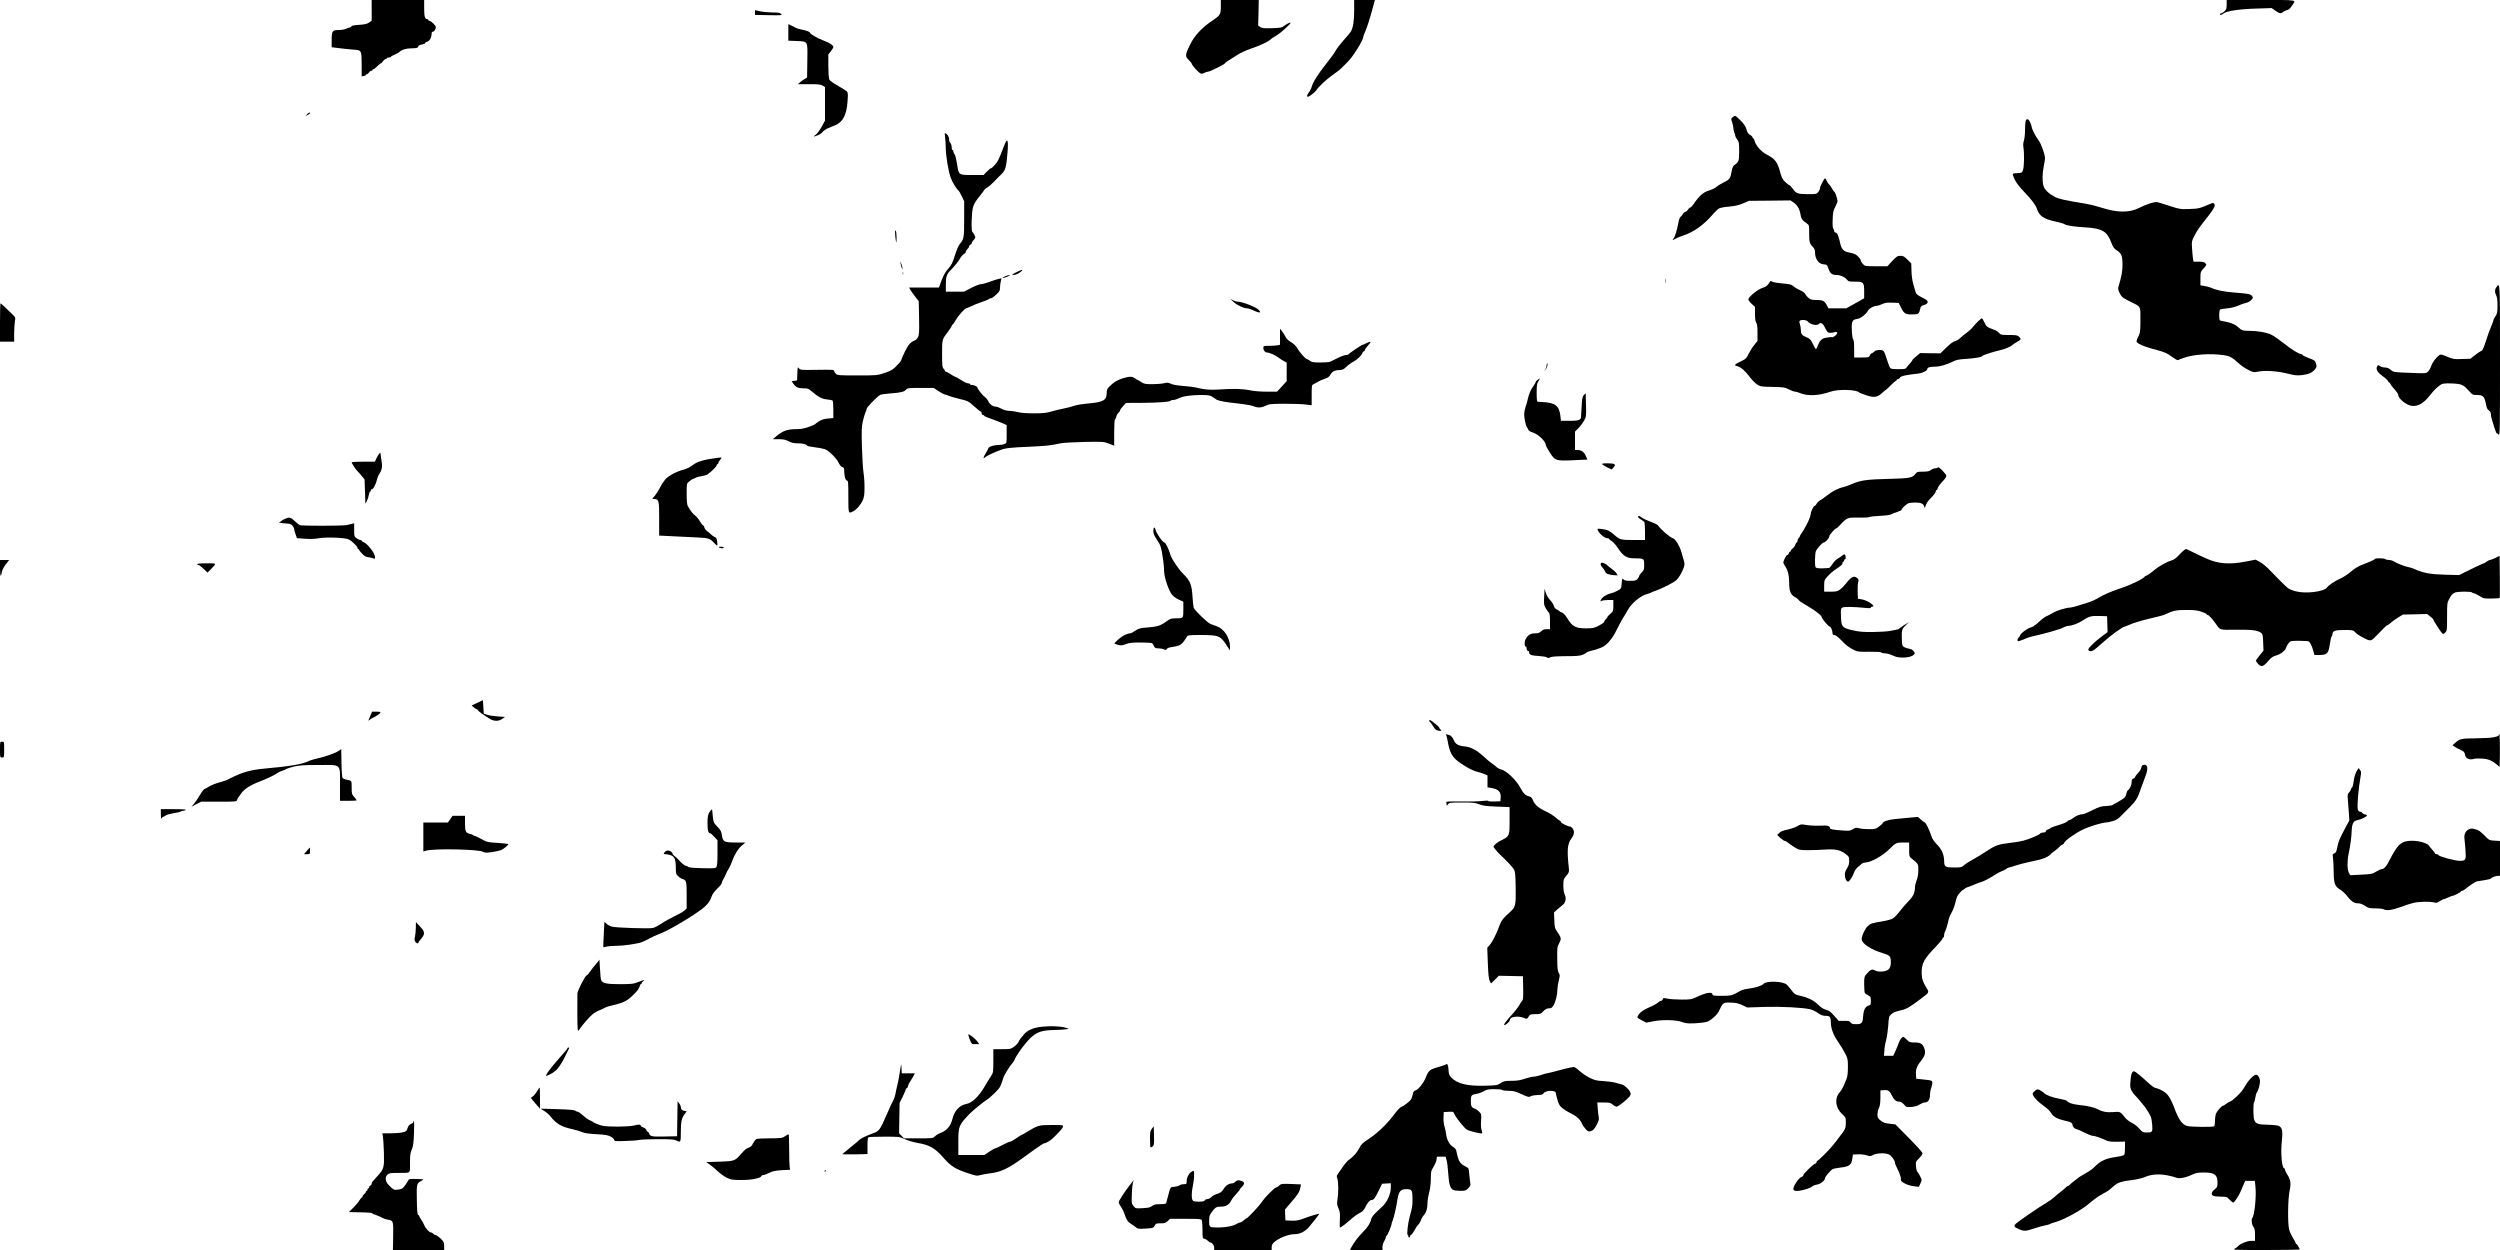 <?xml version="1.0" standalone="no"?>
<!DOCTYPE svg PUBLIC "-//W3C//DTD SVG 20010904//EN"
 "http://www.w3.org/TR/2001/REC-SVG-20010904/DTD/svg10.dtd">
<svg version="1.0" xmlns="http://www.w3.org/2000/svg"
 width="3000pt" height="1500pt" viewBox="0 0 3000 1500"
 preserveAspectRatio="xMidYMid meet">

<g transform="translate(0,1500) scale(0.1,-0.1)"
fill="#000000" stroke="none">
<path d="M4460 14876 l0 -125 -31 -21 c-23 -17 -50 -23 -117 -28 -58 -3 -90
-9 -95 -18 -4 -8 -14 -14 -21 -14 -8 0 -27 -7 -42 -15 -16 -8 -55 -15 -86 -15
-80 0 -88 -11 -88 -119 l0 -88 98 -12 c53 -7 130 -14 170 -17 91 -7 92 -8 92
-188 l0 -133 25 5 c14 2 25 8 25 13 0 5 6 9 13 9 7 0 18 9 25 20 7 11 19 20
27 20 8 0 15 5 15 10 0 6 5 10 11 10 7 0 27 16 46 35 19 19 38 35 43 35 5 0
17 11 26 25 9 14 23 25 30 25 8 0 14 5 14 10 0 6 11 10 25 10 14 0 25 4 25 8
0 4 20 16 45 26 24 10 52 26 62 36 27 25 80 40 139 40 61 0 84 7 84 25 0 8 17
16 40 20 22 4 40 11 40 16 0 6 13 15 30 20 29 11 50 53 50 102 0 9 7 17 15 17
16 0 35 30 35 55 0 19 -58 75 -77 75 -7 0 -13 5 -13 10 0 6 -5 10 -11 10 -30
0 -39 30 -39 129 l0 101 -315 0 -315 0 0 -124z"/>
<path d="M14650 14922 c0 -95 -7 -106 -108 -174 -121 -81 -209 -177 -260 -282
-61 -123 -62 -142 -18 -185 20 -19 36 -39 36 -44 0 -14 68 -94 96 -111 22 -15
27 -15 54 -1 16 8 37 15 47 15 22 0 203 90 203 101 0 4 17 18 38 30 20 12 67
42 104 66 38 26 109 59 168 79 107 36 208 83 233 108 8 9 41 31 74 50 53 31
178 144 169 153 -6 6 -50 -16 -79 -39 -25 -20 -42 -23 -143 -26 -94 -3 -119
-1 -140 13 l-26 17 4 154 3 154 -227 0 -228 0 0 -78z"/>
<path d="M16250 14873 c0 -124 -12 -201 -39 -251 -7 -13 -45 -59 -86 -103 -40
-45 -83 -100 -95 -124 -12 -23 -63 -95 -114 -158 -102 -129 -161 -223 -177
-282 -6 -22 -22 -52 -35 -67 -13 -16 -21 -35 -18 -43 5 -12 15 -8 50 17 24 17
51 41 59 54 29 44 121 131 190 179 69 48 105 77 128 103 7 7 31 32 55 55 66
63 192 265 192 307 0 6 9 31 20 55 23 50 57 157 94 293 l25 92 -125 0 -124 0
0 -127z"/>
<path d="M26720 14945 c0 -48 -4 -60 -26 -80 -15 -14 -33 -25 -40 -25 -8 0
-14 -4 -14 -10 0 -15 15 -12 41 8 38 30 196 54 397 59 l183 6 44 -32 c48 -34
69 -38 91 -16 9 8 27 18 42 22 29 7 36 13 68 58 48 70 79 65 -376 65 l-410 0
0 -55z"/>
<path d="M9060 14849 l0 -28 164 -3 c156 -3 164 -2 149 15 -13 14 -33 17 -102
17 -47 1 -114 7 -148 14 l-63 14 0 -29z"/>
<path d="M9460 14611 l0 -99 93 -4 c147 -7 138 8 135 -234 l-3 -205 -30 -17
c-16 -9 -41 -27 -54 -39 l-26 -23 134 0 c108 0 138 -3 162 -17 l29 -17 0 -201
0 -202 -40 -74 c-23 -41 -55 -85 -73 -97 -29 -21 -29 -23 -7 -17 49 15 65 24
91 52 15 16 45 37 68 46 23 9 60 25 83 34 92 38 137 124 148 282 7 88 6 109
-7 123 -8 9 -57 40 -108 69 -56 32 -98 62 -104 76 -6 14 -11 85 -11 162 l0
138 30 38 c17 21 30 43 30 50 0 22 -45 52 -118 79 -71 25 -162 79 -162 94 0
10 -53 29 -105 38 -22 3 -51 13 -65 20 -14 7 -40 20 -57 29 l-33 16 0 -100z"/>
<path d="M3685 13629 l-20 -21 28 13 c15 7 27 16 27 21 0 13 -14 8 -35 -13z"/>
<path d="M20791 13593 c-20 -17 -20 -20 -6 -58 8 -22 14 -52 15 -67 0 -15 4
-37 9 -50 5 -13 12 -35 15 -49 3 -14 15 -36 26 -49 17 -20 20 -37 20 -135 0
-118 -4 -128 -60 -168 -14 -9 -23 -33 -30 -73 -15 -85 -26 -100 -94 -132 -34
-16 -74 -41 -91 -56 -16 -14 -55 -33 -87 -42 -68 -19 -120 -66 -188 -167 -14
-20 -30 -37 -36 -37 -7 0 -19 -11 -28 -25 -9 -14 -21 -25 -27 -25 -12 0 -39
-25 -39 -35 0 -4 -9 -14 -20 -23 -13 -11 -24 -39 -30 -77 -15 -84 -40 -167
-58 -187 -18 -22 -9 -23 21 -4 12 8 63 29 113 46 110 38 230 124 324 232 34
40 74 79 89 87 14 8 69 18 122 22 71 7 114 16 167 39 l70 30 249 2 249 3 37
-25 c45 -31 73 -80 83 -144 7 -50 22 -71 78 -109 25 -17 26 -21 26 -118 0
-105 5 -123 45 -163 17 -17 25 -36 25 -59 0 -85 41 -144 103 -149 39 -3 42 -5
58 -51 22 -61 42 -76 99 -77 47 0 104 -28 128 -61 11 -16 26 -19 91 -19 103 0
111 -8 111 -118 l0 -81 -107 -61 -108 -60 -107 0 -107 0 -16 31 c-31 59 -49
69 -124 69 -59 0 -74 4 -98 24 -16 13 -35 36 -42 50 -9 15 -32 32 -60 43 -25
10 -59 30 -77 45 -28 25 -43 29 -138 37 -59 5 -114 15 -122 22 -8 6 -16 10
-17 8 -2 -2 -13 -19 -26 -36 -14 -22 -36 -37 -64 -45 -60 -17 -177 -111 -177
-142 0 -8 18 -32 40 -52 l40 -37 0 -86 c1 -60 5 -92 15 -105 11 -14 15 -47 15
-119 l0 -99 -37 -45 c-21 -25 -51 -73 -68 -107 -24 -49 -38 -65 -70 -80 -104
-50 -113 -59 -69 -70 45 -12 96 -55 148 -126 27 -37 69 -79 92 -94 40 -25 50
-27 186 -29 133 -3 147 -5 195 -30 29 -15 62 -27 73 -27 11 0 37 -7 58 -16 95
-40 226 -34 373 17 90 31 314 24 339 -11 3 -4 41 -19 85 -33 95 -32 133 -26
191 28 20 19 40 35 43 35 3 0 30 25 59 55 30 30 58 55 63 55 5 0 9 5 9 10 0 6
7 10 15 10 8 0 19 8 24 18 10 19 71 33 205 47 71 8 126 36 126 63 0 13 36 22
91 22 56 0 136 23 209 59 46 23 73 29 163 34 108 7 197 23 197 36 0 8 138 53
220 71 57 13 118 40 141 62 8 7 32 23 54 35 49 27 52 36 24 62 -20 18 -35 21
-121 21 -91 0 -100 2 -119 24 -12 14 -35 30 -53 36 -93 35 -101 41 -123 91
-12 27 -25 49 -30 49 -11 0 -72 -58 -108 -104 -16 -21 -50 -51 -74 -68 -24
-17 -58 -45 -77 -63 -18 -18 -47 -35 -64 -39 -20 -4 -57 -31 -103 -76 l-72
-70 -122 1 -121 2 -46 -38 c-25 -20 -46 -41 -46 -45 0 -4 -12 -21 -27 -38 -16
-16 -35 -39 -43 -51 -13 -19 -24 -21 -101 -21 -57 0 -90 4 -97 13 -5 6 -20 44
-32 82 -42 133 -44 135 -95 135 -32 0 -51 -6 -65 -20 -11 -11 -25 -20 -30 -20
-6 0 -16 -11 -22 -25 -11 -24 -15 -25 -100 -25 l-88 0 0 103 c0 67 -4 107 -12
115 -7 7 -14 52 -16 107 -5 111 4 129 69 139 41 7 104 57 127 102 13 24 69 54
101 54 12 0 41 9 65 20 34 17 59 20 122 18 l78 -3 26 -51 c42 -85 55 -91 168
-86 45 2 53 11 66 74 5 21 15 30 46 39 27 8 40 18 42 33 2 17 -10 28 -67 56
-52 26 -72 42 -76 60 -4 14 -16 57 -28 95 -13 43 -22 105 -23 162 l-3 92 -45
45 c-38 39 -51 46 -85 46 -36 0 -45 -6 -98 -62 l-58 -63 -135 0 c-133 0 -134
0 -159 27 -14 15 -25 33 -25 40 0 17 -39 62 -67 77 -12 6 -46 16 -74 21 -68
13 -92 40 -109 121 -16 77 -35 119 -55 119 -8 0 -15 8 -15 18 0 10 -5 23 -11
29 -7 7 -10 47 -7 109 2 85 7 107 31 151 15 29 27 61 27 71 0 26 -30 112 -39
112 -4 0 -16 17 -27 38 -10 20 -26 42 -35 49 -9 7 -22 26 -29 43 -7 16 -15 30
-19 30 -11 0 -61 -97 -61 -118 0 -10 -9 -31 -21 -46 -20 -25 -24 -26 -127 -26
-122 1 -137 7 -181 68 -17 23 -36 42 -41 42 -6 0 -28 17 -49 38 -32 31 -42 52
-62 127 -28 106 -62 151 -149 195 -68 34 -134 104 -151 159 -7 23 -16 41 -21
41 -4 0 -8 6 -8 13 0 6 -14 20 -30 29 -22 13 -33 29 -42 65 -10 35 -28 62 -69
105 -32 32 -61 58 -67 58 -5 0 -19 -8 -31 -17z m900 -2449 c33 -40 115 -58
139 -29 17 20 46 4 65 -38 30 -63 39 -72 70 -71 17 0 40 4 52 8 35 11 40 -14
8 -41 -15 -13 -33 -22 -39 -20 -6 3 -35 1 -64 -4 -60 -9 -82 -29 -108 -96 -9
-24 -20 -43 -23 -43 -3 0 -16 21 -29 48 -31 66 -42 78 -90 98 -49 19 -62 38
-62 88 0 19 -5 47 -10 62 -6 15 -9 33 -6 41 8 19 80 17 97 -3z"/>
<path d="M24306 13539 c-3 -17 -6 -66 -6 -109 0 -43 -6 -95 -13 -116 -8 -25
-11 -55 -6 -84 12 -71 9 -232 -5 -270 -12 -34 -15 -35 -70 -38 -54 -3 -57 -4
-50 -25 18 -62 57 -120 139 -205 88 -92 135 -155 149 -200 27 -84 80 -120 228
-152 51 -12 98 -25 104 -31 19 -15 107 -29 254 -38 195 -12 254 -47 304 -178
23 -61 34 -77 71 -100 53 -35 65 -66 65 -174 0 -76 -13 -142 -49 -261 -6 -19
-3 -37 10 -65 27 -57 37 -65 129 -111 135 -66 125 -49 125 -220 0 -119 -3
-154 -17 -183 -38 -78 -38 -82 -5 -102 38 -24 108 -48 233 -81 82 -23 112 -36
165 -76 35 -26 68 -45 74 -42 5 4 39 17 75 29 113 40 312 54 466 32 82 -11
106 -24 194 -104 25 -23 74 -56 108 -73 62 -32 65 -32 124 -21 82 16 231 6
352 -25 84 -21 109 -24 172 -17 79 9 125 31 157 73 18 24 19 32 9 65 -11 36
-16 40 -87 66 -41 16 -75 32 -75 38 0 5 -6 9 -12 9 -28 -1 -125 59 -216 133
-54 42 -119 88 -147 101 -59 28 -164 46 -268 46 -61 0 -79 4 -103 22 -16 12
-31 25 -34 28 -19 22 -85 50 -138 59 -34 5 -67 13 -72 16 -14 9 -13 122 2 131
6 4 45 10 87 14 48 5 96 17 131 33 30 14 71 28 92 32 20 4 48 19 62 34 24 24
24 29 11 48 -18 25 -40 29 -220 43 -127 10 -215 29 -280 60 -11 5 -42 13 -70
18 l-50 8 0 80 c0 80 1 82 38 123 37 41 38 44 21 62 -13 15 -31 19 -79 19
l-63 0 -7 43 c-3 23 -9 78 -11 122 -5 78 -4 83 31 150 35 67 50 88 166 235 68
87 86 124 70 144 -11 13 -17 13 -44 1 -133 -57 -142 -59 -254 -63 -108 -4
-115 -3 -235 36 -68 22 -135 43 -149 46 -34 7 -133 -24 -224 -71 -115 -58
-261 -56 -454 7 -52 17 -133 37 -180 45 -258 42 -322 57 -370 81 -76 40 -126
87 -139 132 -16 53 -15 152 3 237 8 38 15 81 15 95 0 47 -47 179 -79 218 -31
40 -81 137 -81 159 0 7 -8 31 -17 53 -22 49 -48 53 -57 9z"/>
<path d="M11341 13356 c4 -28 8 -87 8 -131 1 -97 33 -287 60 -359 19 -53 73
-140 93 -152 5 -3 23 -34 39 -68 l29 -61 0 -213 c0 -228 -2 -240 -56 -305 -13
-16 -38 -76 -56 -134 -28 -90 -40 -114 -79 -157 -33 -37 -55 -76 -79 -138
l-33 -88 -179 0 -179 0 12 -22 c6 -13 32 -50 58 -83 l46 -60 4 -200 c3 -174 1
-204 -14 -231 -9 -18 -25 -35 -34 -38 -51 -18 -78 -47 -118 -127 -23 -46 -42
-90 -43 -96 0 -16 -23 -46 -77 -99 -33 -32 -60 -47 -130 -70 -87 -29 -91 -29
-324 -29 -219 0 -239 1 -258 19 -12 11 -21 26 -21 35 0 14 -23 16 -202 13
-196 -3 -204 -2 -220 18 -17 20 -17 18 -20 -62 l-3 -83 -33 -5 -32 -5 22 -32
c30 -41 57 -53 123 -53 48 0 60 -4 92 -33 76 -67 125 -94 185 -100 32 -3 62
-8 68 -12 6 -4 10 -50 10 -109 l0 -103 -63 -5 c-46 -4 -76 -13 -108 -33 -24
-15 -46 -31 -49 -36 -3 -4 -38 -19 -79 -33 -57 -20 -94 -26 -158 -26 -95 0
-155 -23 -228 -85 l-40 -35 70 0 c55 0 81 -6 119 -25 37 -19 65 -25 113 -25
58 0 99 -11 113 -30 3 -4 47 -12 99 -19 51 -6 106 -18 120 -26 51 -26 129
-105 152 -154 16 -32 32 -52 47 -56 16 -4 22 -13 22 -34 0 -69 13 -121 31
-126 18 -6 19 -20 19 -196 0 -207 0 -205 58 -175 42 22 89 76 114 131 18 41
22 68 22 155 1 58 -5 139 -12 180 -7 41 -15 180 -19 308 -5 203 -4 243 12 310
9 42 24 89 31 104 8 14 14 33 14 43 0 17 126 147 162 166 11 6 71 15 132 19
116 8 161 19 182 48 11 15 33 17 171 17 l158 0 54 -37 c30 -20 68 -40 85 -44
17 -3 36 -10 41 -14 6 -4 61 -20 122 -35 111 -27 114 -29 183 -91 39 -35 75
-64 80 -64 6 0 10 -9 10 -20 0 -11 7 -20 15 -20 8 0 15 -3 15 -8 0 -4 15 -12
33 -19 69 -24 173 -64 205 -79 l32 -15 0 -108 c0 -106 0 -108 -25 -119 -14 -7
-50 -12 -79 -12 -51 0 -116 -22 -116 -40 0 -5 -14 -32 -32 -59 -30 -50 -34
-76 -7 -48 16 15 100 56 179 85 68 26 112 31 365 42 191 9 242 14 365 41 30 6
159 13 285 16 226 4 231 3 293 -21 l62 -25 0 154 c0 85 4 156 9 160 5 3 12 18
16 34 3 16 15 37 26 47 10 9 19 22 19 29 0 6 16 29 36 51 l36 39 187 1 c201 1
338 11 347 25 3 5 17 9 32 9 15 0 44 9 65 20 47 25 144 40 271 40 84 0 104 -3
135 -22 20 -12 38 -24 41 -28 12 -13 81 -30 160 -39 47 -6 124 -15 172 -21 47
-6 102 -17 122 -25 49 -21 92 -19 145 7 42 20 61 22 226 23 99 0 213 -4 253
-9 l72 -9 0 122 c0 107 2 122 18 128 9 4 33 17 53 29 20 13 59 30 87 39 38 13
54 24 68 51 20 37 56 54 113 54 29 0 46 8 78 39 22 22 60 49 84 61 44 22 108
85 109 106 0 7 7 14 15 18 8 3 15 11 15 18 0 7 16 30 36 52 19 21 33 41 29 44
-3 3 -25 -4 -49 -16 -24 -12 -46 -22 -50 -22 -10 0 -160 -102 -164 -112 -2 -4
-15 -8 -30 -8 -14 0 -60 -16 -101 -37 -42 -20 -84 -40 -93 -45 -10 -4 -62 -8
-115 -8 -82 0 -102 4 -123 20 -14 11 -30 20 -35 20 -17 0 -89 81 -117 130 -17
30 -43 55 -77 75 -32 19 -56 42 -66 65 -9 19 -27 49 -41 65 l-24 30 0 -96 0
-96 -31 -7 c-17 -3 -62 -6 -100 -6 -67 0 -69 -1 -69 -26 0 -29 21 -54 44 -54
27 0 100 -32 136 -60 19 -15 50 -34 68 -44 l32 -17 0 -112 0 -112 -58 -62 -58
-63 -123 0 c-74 0 -152 6 -199 16 -88 19 -206 22 -372 10 -112 -7 -175 -2
-280 24 -25 6 -95 15 -156 19 -71 6 -122 15 -144 26 -29 15 -41 16 -83 6 -27
-6 -90 -11 -141 -11 -83 0 -97 3 -130 25 -20 14 -40 25 -44 25 -4 0 -18 9 -32
20 -32 25 -69 25 -148 0 -67 -21 -107 -46 -159 -98 -28 -28 -33 -39 -33 -81 0
-84 -42 -107 -224 -123 -70 -6 -144 -18 -176 -30 -30 -11 -82 -24 -115 -30
-33 -6 -97 -21 -141 -34 -68 -20 -104 -24 -217 -24 -89 0 -156 5 -194 15 -31
8 -78 15 -103 15 -29 0 -62 9 -92 25 -26 14 -55 25 -66 25 -35 0 -73 25 -90
61 -9 20 -29 45 -44 55 -25 17 -88 96 -88 111 0 13 -37 32 -62 33 -16 0 -28 5
-28 10 0 6 -10 10 -23 10 -13 0 -51 18 -85 40 -33 22 -66 40 -71 40 -6 0 -30
14 -54 30 -25 17 -50 30 -56 30 -6 0 -11 4 -11 9 0 5 -8 17 -17 27 -16 15 -18
39 -18 178 0 177 -1 171 71 266 24 32 44 63 44 69 0 5 6 14 13 18 6 4 23 28
36 53 26 47 108 140 124 140 5 0 31 11 58 24 26 14 85 37 129 52 44 14 83 30
86 35 3 5 12 9 20 9 16 0 30 10 80 56 27 26 34 40 34 70 0 22 4 56 9 77 l9 38
-31 -7 c-18 -3 -67 -19 -110 -35 -43 -16 -91 -29 -107 -29 -16 0 -68 -20 -116
-45 l-86 -45 -109 0 -109 0 0 85 c0 90 10 123 50 165 63 66 99 111 120 148 12
22 33 46 46 53 13 7 24 20 24 28 0 9 9 24 20 34 11 9 20 23 20 31 0 8 7 16 15
20 8 3 15 11 15 18 0 7 11 25 25 40 24 26 24 27 7 60 -9 18 -20 35 -24 36 -16
7 -9 246 9 298 16 48 25 63 91 146 18 22 37 48 42 57 4 9 21 23 37 31 15 8 52
39 81 70 55 57 57 60 89 90 50 50 59 83 73 260 14 178 -3 189 -58 37 -18 -48
-42 -106 -54 -129 -23 -42 -74 -98 -89 -98 -5 0 -26 -18 -48 -40 l-39 -40
-135 0 c-165 0 -163 -2 -183 137 -9 54 -22 105 -30 114 -7 8 -14 23 -14 32 0
9 -4 17 -10 17 -5 0 -10 15 -10 34 0 19 -7 41 -15 50 -8 8 -15 23 -15 33 0 35
-12 62 -34 77 -22 14 -22 14 -15 -38z"/>
<path d="M10741 12205 c0 -22 4 -60 8 -85 8 -43 9 -42 10 25 0 39 -4 77 -9 85
-7 11 -10 4 -9 -25z"/>
<path d="M10807 11835 c3 -16 10 -39 14 -50 l8 -20 0 20 c0 11 -6 34 -14 50
l-14 30 6 -30z"/>
<path d="M12190 11730 c-50 -26 -53 -29 -26 -29 17 -1 47 11 68 25 64 45 41
47 -42 4z"/>
<path d="M10832 11720 c0 -14 2 -19 5 -12 2 6 2 18 0 25 -3 6 -5 1 -5 -13z"/>
<path d="M12061 11684 c-53 -22 -30 -27 25 -5 27 11 40 20 29 20 -11 0 -35 -6
-54 -15z"/>
<path d="M19983 11630 c0 -25 2 -35 4 -22 2 12 2 32 0 45 -2 12 -4 2 -4 -23z"/>
<path d="M29958 11555 c-22 -29 -23 -64 -3 -101 10 -20 15 -59 15 -121 0 -82
-3 -96 -25 -129 -14 -20 -25 -43 -25 -50 0 -7 -11 -37 -24 -66 -13 -29 -39
-98 -56 -153 -40 -125 -49 -143 -72 -150 -10 -4 -42 -25 -70 -48 l-53 -42
-101 -3 c-95 -4 -106 -2 -178 28 -65 27 -79 30 -94 19 -46 -36 -84 -88 -101
-140 -6 -20 -22 -46 -35 -58 -24 -23 -26 -23 -218 -15 -193 7 -193 7 -228 35
-24 20 -46 29 -70 29 -20 0 -46 7 -58 16 -13 9 -25 14 -26 13 -34 -42 -17 -80
59 -135 30 -21 57 -47 61 -56 3 -10 9 -18 14 -18 5 0 11 -8 15 -17 3 -10 26
-40 50 -66 25 -27 45 -58 45 -70 0 -41 99 -120 160 -127 76 -10 144 30 221
128 29 37 60 72 68 78 9 7 27 22 40 33 34 30 59 34 167 29 106 -6 125 -15 192
-90 42 -46 46 -48 98 -48 70 0 87 -18 104 -103 9 -51 18 -70 36 -82 15 -10 24
-25 24 -42 0 -15 4 -40 10 -57 5 -17 19 -64 31 -103 13 -40 26 -73 30 -73 4 0
15 -7 23 -16 15 -14 16 67 16 890 0 953 1 941 -42 881z"/>
<path d="M14801 11378 c40 -38 124 -78 163 -78 15 0 49 -11 78 -25 76 -37 102
-31 56 12 -36 33 -194 93 -246 93 -13 0 -37 7 -55 16 l-32 16 36 -34z"/>
<path d="M0 11130 l0 -230 85 0 85 0 0 103 c1 56 5 121 9 145 9 43 8 43 -46
95 -30 29 -70 67 -88 85 -19 17 -36 32 -39 32 -3 0 -6 -103 -6 -230z"/>
<path d="M18560 10617 c0 -12 -7 -34 -16 -47 l-16 -25 21 24 c18 20 30 71 16
71 -3 0 -5 -10 -5 -23z"/>
<path d="M18453 10443 c-13 -8 -23 -20 -23 -25 0 -5 -17 -35 -39 -66 -26 -39
-43 -80 -54 -127 -8 -38 -22 -88 -31 -110 -8 -22 -15 -59 -16 -82 0 -54 19
-144 35 -163 6 -8 14 -22 17 -31 3 -8 25 -21 49 -28 69 -21 159 -108 159 -154
0 -6 20 -43 45 -82 65 -105 72 -107 282 -98 l172 8 -20 45 c-21 48 -53 70
-101 70 l-28 0 0 110 0 111 43 43 c23 24 54 66 68 92 24 47 25 55 21 187 l-4
139 -22 -23 c-18 -21 -22 -40 -27 -149 -4 -69 -7 -126 -8 -127 -18 -28 -39
-33 -136 -33 l-104 0 -6 58 c-15 123 -61 159 -210 167 -27 2 -56 4 -62 4 -10
1 -13 29 -13 107 0 91 3 112 21 140 23 38 23 39 -8 17z"/>
<path d="M4549 9554 c-9 -11 -23 -36 -33 -56 l-17 -38 -139 0 c-77 0 -140 -4
-140 -8 0 -13 55 -96 74 -111 9 -8 31 -32 49 -55 l32 -40 5 -146 5 -145 18 34
c9 19 20 52 23 73 4 21 10 38 15 38 5 0 9 7 9 15 0 8 6 15 14 15 16 0 51 68
61 120 4 19 15 46 25 60 32 47 41 90 30 149 -5 31 -11 69 -12 85 -3 27 -4 28
-19 10z"/>
<path d="M8510 9491 c-108 -20 -155 -38 -210 -81 -22 -17 -65 -37 -97 -46 -83
-21 -178 -71 -218 -115 -18 -21 -48 -66 -65 -100 -17 -34 -45 -78 -62 -98
l-32 -36 30 -3 c51 -6 54 -18 54 -238 l0 -201 138 -7 c75 -4 207 -11 292 -14
167 -8 176 -10 234 -72 16 -17 31 -29 33 -26 3 3 2 25 -1 50 -5 34 -12 47 -29
52 -12 4 -34 20 -50 35 -15 16 -30 29 -33 29 -11 0 -44 43 -44 57 0 7 -6 16
-13 19 -7 2 -26 26 -41 52 -15 27 -40 56 -55 66 -25 17 -60 62 -88 115 -9 15
-13 66 -13 145 0 122 0 123 29 148 15 14 39 29 52 33 13 4 29 11 34 15 6 5 33
11 60 15 28 4 61 14 74 22 41 26 111 95 111 109 0 8 5 14 10 14 6 0 10 6 10
13 0 8 9 24 20 37 11 13 20 25 20 27 0 6 -57 0 -150 -16z"/>
<path d="M19228 9427 c6 -7 34 -24 62 -37 l50 -24 21 23 c36 38 19 51 -67 51
-62 0 -74 -2 -66 -13z"/>
<path d="M23256 9391 c-4 -6 -19 -11 -34 -11 -15 0 -38 -9 -52 -20 -19 -15
-41 -20 -95 -20 -64 0 -72 -2 -90 -27 -36 -47 -69 -53 -303 -59 -275 -6 -354
-17 -451 -59 -42 -18 -91 -36 -110 -40 -59 -12 -139 -53 -196 -100 -31 -24
-68 -51 -83 -59 -15 -8 -34 -26 -42 -40 -7 -14 -18 -26 -24 -26 -12 -1 -46
-68 -46 -91 0 -21 -27 -93 -48 -130 -11 -19 -28 -50 -38 -69 -11 -19 -25 -40
-31 -48 -7 -7 -13 -18 -13 -23 0 -6 -7 -17 -15 -25 -8 -9 -15 -24 -15 -35 0
-10 -4 -19 -10 -19 -5 0 -12 -11 -16 -25 -3 -14 -17 -34 -30 -44 -13 -10 -24
-24 -24 -30 0 -6 -4 -11 -9 -11 -5 0 -13 -9 -16 -20 -3 -11 -12 -20 -18 -20
-12 0 -47 -69 -47 -91 0 -6 8 -23 18 -37 36 -53 52 -115 52 -206 0 -100 18
-144 70 -171 16 -8 35 -23 42 -32 14 -19 20 -23 108 -75 93 -54 170 -114 170
-133 0 -18 83 -115 98 -115 12 0 32 -46 32 -75 0 -19 5 -25 22 -25 14 0 45
-23 85 -65 61 -64 93 -87 163 -121 29 -14 60 -17 172 -15 87 1 138 -2 143 -8
3 -6 21 -11 40 -11 32 0 58 -8 112 -32 64 -30 198 -23 236 13 18 16 18 19 2
43 -11 17 -29 27 -53 31 -21 3 -48 12 -62 20 -23 13 -25 20 -28 97 -4 106 0
119 46 164 l37 37 -32 -19 c-18 -10 -45 -29 -60 -41 -15 -13 -36 -25 -47 -27
-12 -3 -46 -10 -78 -16 -31 -7 -125 -13 -210 -14 -125 -1 -170 3 -247 21 -127
30 -135 39 -139 164 -4 91 -2 98 18 109 21 11 134 9 278 -5 42 -5 62 -3 62 4
0 6 7 11 15 11 57 0 -58 80 -130 89 l-40 6 -3 83 c-2 45 1 97 6 115 8 28 6 36
-11 50 -39 32 -68 19 -127 -55 -22 -29 -57 -65 -77 -80 -33 -25 -45 -28 -115
-28 l-78 0 0 69 c0 66 1 70 42 116 23 26 65 63 93 81 73 49 85 59 85 78 0 9 5
16 10 16 6 0 10 7 10 15 0 8 5 15 11 15 13 0 8 52 -6 57 -6 2 -20 -5 -31 -16
-12 -10 -34 -26 -51 -34 -16 -9 -43 -35 -59 -59 -16 -24 -33 -46 -39 -50 -5
-4 -44 -8 -86 -8 -61 0 -78 3 -83 16 -10 25 -7 160 4 188 11 31 78 106 94 106
19 0 66 50 66 71 0 19 70 99 86 99 4 0 31 24 58 54 72 75 80 78 209 75 62 -2
119 1 127 6 8 6 67 12 132 15 64 3 122 11 130 17 7 5 39 18 71 28 31 10 57 23
57 29 0 14 46 59 77 75 12 6 50 11 85 11 70 0 104 -16 110 -53 3 -18 6 -14 17
18 7 22 28 54 45 71 51 52 76 85 76 100 0 8 4 14 9 14 5 0 12 11 15 25 4 14
23 42 42 62 58 60 69 80 53 100 -49 61 -87 95 -93 84z"/>
<path d="M19656 8801 c-4 -5 11 -20 31 -32 21 -13 41 -28 45 -33 4 -6 8 -57 8
-113 l0 -103 -134 0 c-165 0 -164 0 -259 82 -18 15 -45 32 -62 37 -37 11 -115
21 -115 14 0 -39 81 -113 124 -113 9 0 16 -3 16 -7 0 -5 13 -15 29 -25 16 -9
47 -42 68 -74 71 -108 111 -134 209 -134 112 0 114 -2 114 -77 0 -58 -3 -66
-30 -93 -16 -16 -30 -35 -30 -43 0 -7 -9 -23 -20 -35 -17 -18 -32 -22 -86 -22
-48 0 -70 4 -82 17 -16 16 -17 13 -22 -47 -5 -63 -5 -64 -50 -88 -24 -14 -63
-29 -85 -34 -49 -11 -100 -45 -114 -76 -10 -20 -9 -22 8 -12 11 5 47 10 80 10
l61 0 0 -68 c0 -64 -1 -68 -35 -97 -19 -17 -35 -33 -35 -37 0 -5 -9 -17 -20
-28 -11 -11 -20 -26 -20 -33 0 -7 -29 -27 -64 -45 -57 -29 -71 -32 -155 -32
-124 0 -163 21 -223 120 -25 41 -53 70 -67 70 -5 0 -16 6 -23 13 -7 6 -25 18
-40 26 -16 8 -30 25 -33 43 -4 16 -24 47 -45 69 -22 23 -43 59 -51 87 l-14 47
-5 -95 c-5 -86 -4 -99 18 -137 12 -23 29 -47 37 -53 11 -9 15 -36 15 -106 l0
-94 -40 0 c-30 0 -47 -7 -66 -25 -20 -20 -35 -25 -73 -25 -56 0 -90 -22 -115
-74 -16 -35 -13 -86 5 -86 5 0 9 -11 9 -25 0 -16 6 -25 15 -25 8 0 15 -9 15
-20 0 -28 25 -37 117 -42 45 -3 89 -10 97 -17 12 -10 19 -10 38 1 16 9 71 13
188 14 132 0 173 4 205 18 21 9 42 21 45 26 3 5 28 14 55 21 28 6 59 15 70 19
11 5 36 14 55 21 56 22 128 104 174 199 23 47 55 108 71 135 17 28 36 59 43
70 6 11 19 33 28 49 43 78 150 166 224 186 25 7 50 15 55 20 6 4 28 13 50 20
68 22 218 98 250 127 33 31 67 89 90 152 12 36 12 47 0 89 -8 26 -22 72 -30
103 -17 61 -68 147 -94 157 -49 19 -140 97 -186 158 -5 8 -44 27 -87 43 -42
15 -90 38 -106 50 -34 24 -38 25 -46 12z"/>
<path d="M3420 8774 c-19 -8 -37 -18 -40 -23 -3 -4 -14 -11 -25 -16 -15 -7 1
-11 58 -15 67 -4 82 -9 98 -29 10 -13 19 -31 19 -40 0 -9 7 -37 17 -63 l16
-46 96 -7 c64 -4 118 -3 159 5 86 17 326 9 367 -13 41 -21 105 -84 105 -102 0
-8 5 -15 10 -15 6 0 10 -4 10 -9 0 -5 16 -26 36 -46 26 -28 46 -39 77 -42 23
-3 50 -10 60 -15 14 -7 17 -4 17 17 0 46 -92 165 -140 180 -11 3 -20 11 -20
16 0 5 -7 9 -16 9 -9 0 -29 9 -45 21 -28 20 -29 24 -29 100 l0 79 -27 -6 c-16
-3 -44 -10 -63 -15 -40 -10 -537 -11 -562 -1 -9 4 -37 26 -62 50 -49 46 -63
49 -116 26z"/>
<path d="M13840 8629 c0 -32 10 -56 44 -107 46 -68 52 -89 76 -259 5 -39 10
-95 10 -123 0 -68 55 -229 94 -276 16 -21 53 -47 83 -60 l53 -24 0 -94 c0
-108 2 -106 -92 -106 -53 0 -66 -4 -108 -35 -71 -52 -110 -65 -224 -74 -93 -7
-109 -11 -152 -39 -26 -18 -52 -32 -58 -32 -38 0 -94 -27 -139 -67 -29 -26
-53 -49 -55 -53 -1 -3 17 -11 41 -17 38 -11 51 -9 96 7 41 16 76 20 179 20 70
0 132 -4 137 -8 6 -4 16 -19 22 -34 11 -24 19 -28 52 -28 22 0 52 -5 66 -12
23 -10 28 -10 36 4 6 10 28 19 57 23 93 13 115 24 150 72 19 25 36 52 39 59 4
11 38 14 167 14 213 -1 233 -9 311 -132 l34 -53 1 43 c0 106 -69 215 -159 247
-25 9 -59 22 -76 28 -33 12 -187 161 -200 192 -4 11 -11 72 -15 135 -8 142
-28 192 -108 270 -63 63 -145 186 -160 241 -15 57 -56 139 -69 139 -20 0 -95
107 -107 153 -10 41 -26 32 -26 -14z"/>
<path d="M8630 8430 c20 -13 63 -13 55 0 -3 6 -21 10 -38 10 -24 0 -28 -3 -17
-10z"/>
<path d="M26159 8351 c-50 -54 -73 -70 -109 -79 -43 -11 -148 -70 -194 -109
-44 -38 -95 -73 -104 -73 -6 0 -12 -3 -14 -8 -10 -23 -164 -99 -275 -136 -134
-45 -218 -81 -293 -127 -25 -15 -70 -35 -100 -45 -30 -9 -87 -27 -127 -40 -39
-13 -84 -24 -100 -25 -48 -1 -156 -33 -203 -61 -25 -15 -61 -34 -80 -42 -20
-8 -57 -35 -83 -60 -25 -25 -51 -46 -57 -46 -5 0 -10 -4 -10 -9 0 -5 -20 -15
-45 -22 -43 -13 -125 -76 -125 -97 0 -5 -7 -15 -15 -22 -8 -7 -15 -21 -15 -31
0 -16 4 -17 33 -7 17 5 48 17 67 26 19 8 51 19 70 23 201 46 343 87 392 114
14 8 38 15 52 15 37 0 115 29 161 59 80 54 108 62 207 59 l93 -3 3 -96 3 -95
-64 -47 c-82 -61 -167 -142 -167 -160 0 -22 28 -28 58 -13 15 8 72 55 127 105
83 76 229 181 251 181 3 0 20 7 37 14 65 30 156 58 282 87 72 16 146 36 165
45 99 47 133 54 255 54 96 0 134 -4 183 -21 34 -11 62 -25 62 -30 0 -5 5 -9
12 -9 14 0 59 -49 101 -110 50 -73 36 -69 243 -67 192 2 254 -6 299 -39 17
-13 20 -29 23 -113 l4 -99 -46 -56 c-25 -31 -46 -61 -46 -65 0 -5 13 -23 29
-40 37 -40 61 -32 121 38 34 40 54 54 94 65 60 18 112 60 121 98 4 15 18 39
31 53 22 24 28 25 126 25 57 0 108 -4 114 -8 16 -10 39 -59 54 -114 l13 -48
62 0 c89 0 108 19 123 130 7 46 17 89 22 94 6 6 10 17 10 26 0 39 32 50 141
50 87 0 107 -3 121 -17 27 -30 61 -53 125 -85 71 -35 77 -33 140 33 85 90 126
129 134 129 6 0 22 11 37 25 15 15 54 43 87 63 l60 37 145 3 145 4 37 -29 c21
-15 37 -32 38 -37 0 -12 92 -155 108 -168 10 -9 18 -6 35 11 21 20 22 30 22
189 0 156 1 170 24 211 26 50 37 63 68 79 27 15 199 16 208 2 3 -5 13 -10 22
-10 9 0 39 -14 67 -32 49 -31 55 -32 145 -31 51 1 95 4 97 6 3 2 3 117 2 255
l-3 252 -50 -25 c-27 -13 -57 -25 -65 -25 -8 0 -26 -9 -40 -20 -14 -11 -29
-20 -35 -20 -5 0 -74 -32 -152 -70 l-143 -71 -157 4 c-194 5 -270 19 -388 72
-16 7 -46 16 -65 20 -47 9 -139 45 -172 67 -14 10 -42 18 -61 18 -20 0 -39 5
-42 10 -7 12 -122 14 -127 3 -4 -10 -53 -33 -148 -69 -52 -20 -95 -46 -140
-85 -36 -31 -94 -69 -130 -84 -65 -29 -134 -76 -157 -106 -38 -51 -259 -77
-378 -44 -37 10 -78 27 -92 39 -28 23 -138 132 -189 187 -63 67 -110 107 -153
130 l-44 23 -112 -22 c-199 -39 -335 -29 -475 34 -19 9 -60 27 -90 41 -30 14
-62 29 -70 34 -8 5 -26 14 -40 20 -14 6 -32 15 -41 19 -11 6 -32 -10 -80 -59z"/>
<path d="M0 8178 c1 -101 10 -115 24 -36 4 21 25 60 47 88 l39 50 -55 0 -55 0
0 -102z"/>
<path d="M19208 8233 c-2 -10 7 -29 20 -42 13 -13 27 -34 32 -47 11 -29 37
-40 110 -46 30 -3 49 -3 43 -1 -7 3 -13 11 -13 18 0 7 -17 25 -37 41 -46 35
-71 55 -88 71 -7 7 -24 15 -38 18 -19 5 -26 3 -29 -12z"/>
<path d="M2365 8230 c3 -5 12 -10 19 -10 6 0 33 -21 59 -46 l47 -45 38 38 c75
78 79 73 -52 73 -76 0 -115 -4 -111 -10z"/>
<path d="M5727 6566 l-67 -32 25 -22 c14 -12 29 -22 35 -22 5 0 13 -7 17 -15
8 -14 61 -52 142 -102 48 -30 108 -30 149 1 l32 23 -88 6 c-48 3 -105 12 -127
20 l-40 14 -5 81 -5 80 -68 -32z"/>
<path d="M4445 6413 c-11 -26 -22 -52 -24 -58 -2 -5 5 -2 15 7 11 9 28 21 39
25 37 16 85 48 90 61 3 9 -10 12 -48 12 l-52 0 -20 -47z"/>
<path d="M17150 6351 c0 -5 7 -14 15 -21 8 -7 25 -30 36 -50 21 -37 42 -50 82
-50 17 0 17 1 3 16 -9 8 -16 19 -16 24 0 10 -99 90 -111 90 -5 0 -9 -4 -9 -9z"/>
<path d="M29990 6190 c-4 -21 -14 -26 -65 -37 -33 -7 -131 -12 -218 -13 -170
0 -193 -6 -249 -58 l-28 -25 23 -16 c12 -9 43 -26 70 -38 47 -22 51 -26 61
-74 7 -31 59 -51 97 -37 13 6 58 8 99 5 78 -4 123 -22 185 -75 l30 -25 3 107
c3 137 -1 318 -8 286z"/>
<path d="M17354 6182 c4 -6 13 -46 21 -89 18 -105 44 -160 96 -208 65 -58 191
-131 251 -145 29 -7 70 -20 91 -29 l37 -16 0 -71 0 -72 43 -7 c89 -15 120 -47
115 -118 l-3 -42 -69 -3 c-38 -2 -72 1 -75 6 -4 6 -33 6 -75 0 -38 -5 -151 -8
-253 -6 -149 2 -182 1 -178 -10 3 -8 5 -21 5 -30 0 -13 4 -11 16 6 15 21 21
22 169 22 135 0 161 -3 207 -22 43 -17 82 -22 208 -27 l155 -6 0 -162 c0 -186
-1 -188 -98 -236 -29 -14 -63 -37 -76 -51 -24 -26 -24 -26 -5 -48 10 -12 24
-28 29 -36 6 -7 21 -23 33 -35 81 -75 156 -155 170 -181 14 -25 18 -66 20
-216 4 -210 -2 -237 -65 -292 -78 -68 -109 -107 -127 -159 -33 -94 -86 -201
-118 -237 l-31 -36 7 -185 c5 -134 11 -192 23 -214 l15 -29 47 46 47 47 145
-3 144 -3 3 -139 c2 -110 0 -142 -12 -155 -8 -9 -25 -35 -38 -58 -13 -23 -44
-64 -68 -90 -89 -97 -124 -143 -106 -143 21 0 66 44 66 64 0 36 100 49 167 21
38 -16 39 -16 64 28 8 13 23 17 72 17 59 0 65 2 97 35 25 26 42 35 67 35 28 0
37 6 56 37 25 43 45 127 46 192 1 25 8 73 17 107 14 58 14 65 -1 88 -13 20
-17 54 -18 168 -2 131 0 147 21 185 30 56 28 69 -15 132 -36 52 -38 59 -41
148 l-4 93 35 33 c19 17 49 42 66 55 39 30 50 81 27 128 -10 23 -16 61 -16
108 0 70 2 76 36 117 33 40 35 46 30 93 -24 213 -17 291 30 353 34 44 40 84
19 117 -10 14 -23 26 -30 26 -26 0 -115 43 -115 56 0 8 -4 14 -9 14 -4 0 -29
18 -54 40 -25 22 -79 56 -119 74 -86 40 -132 80 -153 134 -13 32 -23 41 -49
46 -37 7 -71 41 -101 101 -45 89 -169 208 -230 221 -16 3 -41 16 -55 28 -14
13 -40 33 -58 46 -19 12 -44 32 -56 44 -122 115 -185 151 -284 161 -66 6 -103
31 -118 77 -7 23 -40 58 -55 58 -4 0 -15 3 -25 7 -12 4 -15 3 -10 -5z"/>
<path d="M0 6005 c0 -95 0 -95 25 -95 25 0 25 0 25 95 0 95 0 95 -25 95 -25 0
-25 0 -25 -95z"/>
<path d="M4060 5987 c-39 -26 -160 -68 -263 -91 -38 -9 -78 -21 -89 -27 -70
-38 -233 -66 -543 -93 -141 -13 -244 -40 -355 -93 -41 -20 -83 -40 -92 -45
-10 -4 -49 -17 -89 -28 -39 -10 -92 -32 -118 -47 -25 -15 -53 -31 -61 -34 -8
-4 -33 -37 -55 -75 -22 -38 -53 -84 -70 -103 l-29 -33 58 31 59 31 213 0 c212
0 213 0 220 23 4 12 9 24 13 27 3 3 19 24 34 47 36 53 110 101 217 142 96 37
196 85 219 105 9 7 34 19 56 26 22 7 45 17 52 22 6 5 47 18 90 29 65 15 115
19 295 19 282 0 258 22 258 -237 l0 -193 100 0 c55 0 100 3 100 6 0 4 -13 22
-30 41 -28 31 -30 39 -30 113 0 85 3 81 -67 95 -17 3 -36 12 -42 19 -6 7 -12
82 -13 179 l-3 167 -35 -23z"/>
<path d="M25724 5822 c-15 -2 -24 -13 -28 -33 -3 -17 -21 -47 -41 -67 -19 -20
-35 -42 -35 -48 0 -7 -9 -14 -20 -17 -15 -4 -20 -14 -20 -39 0 -36 -23 -89
-45 -101 -7 -4 -16 -24 -20 -45 -5 -30 -15 -43 -53 -67 -26 -16 -60 -37 -77
-45 -16 -8 -32 -17 -35 -21 -3 -4 -37 -8 -77 -11 -62 -3 -85 -10 -165 -51 -51
-26 -102 -47 -114 -47 -33 0 -86 -21 -117 -47 -16 -12 -34 -23 -42 -23 -7 0
-18 -7 -25 -14 -11 -15 -42 -27 -152 -61 -32 -10 -58 -22 -58 -26 0 -4 -11
-10 -25 -13 -14 -4 -25 -13 -25 -21 0 -10 -10 -15 -29 -15 -16 0 -34 -6 -40
-14 -13 -16 -119 -61 -196 -83 -27 -8 -102 -21 -165 -28 -140 -16 -177 -29
-288 -103 -48 -32 -120 -76 -160 -98 -41 -21 -87 -51 -104 -66 -28 -26 -36
-28 -120 -28 -104 0 -117 8 -118 73 0 79 -29 146 -85 202 -38 39 -58 68 -70
107 -21 66 -66 158 -77 158 -4 0 -25 15 -45 33 l-38 34 -90 -8 c-49 -5 -131
-12 -180 -17 -83 -7 -155 -32 -155 -53 0 -4 -19 -21 -42 -38 -39 -29 -48 -31
-121 -31 -44 0 -97 5 -118 11 -33 10 -42 9 -73 -11 -33 -20 -45 -21 -124 -16
-119 9 -152 15 -152 28 0 27 -34 36 -117 30 -45 -2 -116 1 -157 7 -73 12 -76
12 -118 -13 -24 -14 -77 -32 -118 -41 -52 -11 -83 -23 -99 -40 l-25 -24 38
-36 c21 -19 44 -35 51 -35 7 0 26 -10 42 -23 15 -13 51 -38 79 -55 50 -31 57
-33 155 -34 57 0 149 3 205 7 124 9 186 -3 249 -51 43 -33 45 -37 45 -85 0
-37 -7 -60 -26 -89 -18 -27 -26 -53 -26 -79 1 -42 19 -81 39 -81 16 0 56 63
72 112 7 20 28 50 47 65 19 15 41 34 49 41 7 6 25 12 38 12 66 0 208 79 291
162 75 75 82 78 163 78 l73 0 0 -84 c0 -83 0 -85 33 -111 78 -63 77 -62 77
-136 0 -45 -7 -87 -20 -121 -11 -29 -20 -66 -20 -81 0 -69 -22 -116 -79 -172
-31 -31 -78 -86 -106 -123 -27 -36 -64 -74 -81 -84 -17 -10 -71 -25 -120 -33
-139 -24 -143 -25 -179 -57 -33 -28 -75 -117 -75 -158 0 -53 111 -125 259
-170 81 -24 91 -36 91 -109 0 -72 -28 -103 -102 -109 -39 -3 -64 1 -86 12 -38
20 -55 13 -101 -39 -30 -35 -31 -39 -31 -128 0 -51 4 -97 8 -103 4 -6 22 -19
40 -28 30 -15 32 -20 32 -66 0 -45 -3 -50 -25 -56 -40 -10 -62 -51 -67 -125
-5 -86 -16 -99 -84 -99 -43 0 -56 4 -66 20 -11 17 -24 20 -78 20 l-66 0 -53
60 c-42 48 -62 63 -98 73 -32 8 -60 26 -92 58 -52 53 -125 89 -220 110 -59 13
-67 18 -101 64 -21 27 -47 58 -58 69 -49 43 -248 49 -282 8 -18 -22 -104 -48
-185 -57 -38 -4 -75 -15 -105 -33 -79 -47 -98 -52 -211 -52 -90 0 -109 3 -109
15 0 38 -78 25 -199 -33 -51 -24 -67 -27 -171 -27 -63 0 -139 5 -169 11 -49
10 -54 10 -58 -7 -3 -11 -12 -19 -21 -19 -9 0 -27 -11 -41 -24 -15 -13 -60
-38 -102 -55 -72 -30 -114 -62 -136 -105 -9 -17 -3 -23 46 -48 l56 -30 93 18
c112 20 274 15 339 -11 47 -19 111 -21 228 -8 74 8 84 12 136 53 44 35 64 60
89 113 36 77 45 81 148 75 47 -2 84 -12 123 -31 l55 -27 205 7 c203 6 454 -7
550 -28 25 -6 68 -26 94 -45 36 -25 59 -34 90 -34 54 0 65 -13 65 -77 0 -73
30 -154 89 -238 26 -38 64 -99 82 -135 32 -61 34 -71 34 -165 0 -73 -5 -112
-17 -143 -10 -23 -26 -61 -35 -84 -10 -24 -31 -58 -47 -76 -64 -73 -51 -187
29 -260 44 -40 45 -42 45 -104 0 -52 -5 -70 -27 -103 -14 -22 -29 -42 -33 -45
-3 -3 -17 -21 -30 -40 -13 -19 -29 -40 -35 -46 -5 -6 -21 -25 -35 -43 -33 -44
-171 -181 -182 -181 -4 0 -8 -6 -8 -14 0 -8 -8 -17 -19 -21 -26 -8 -141 -121
-141 -138 0 -8 -10 -17 -23 -21 -12 -3 -38 -30 -60 -62 -58 -88 -49 -114 36
-103 59 8 135 34 157 54 9 8 35 17 58 21 41 6 92 49 92 76 0 15 68 96 91 108
11 6 56 15 101 20 100 12 126 31 136 106 l7 49 61 3 c36 2 79 -3 104 -12 39
-13 45 -13 79 5 44 23 149 26 191 4 30 -15 70 -72 70 -99 0 -9 16 -47 35 -85
20 -39 35 -83 35 -103 0 -31 5 -37 48 -60 27 -15 73 -29 108 -33 l61 -7 16 35
c10 19 17 40 17 47 0 15 -41 92 -54 102 -5 3 -11 31 -14 62 -4 54 -3 56 37 96
22 22 41 49 41 60 0 11 -66 86 -163 183 l-162 164 -69 8 c-56 6 -77 13 -108
38 -34 27 -38 35 -38 74 0 24 8 58 17 76 12 23 17 57 18 122 l0 90 43 3 c52 4
66 -6 98 -70 26 -51 48 -68 87 -68 16 0 36 -13 55 -34 29 -34 31 -34 93 -29
42 4 74 14 97 30 19 12 45 23 58 23 40 0 64 33 64 90 0 27 7 67 16 89 8 22 14
50 12 63 -3 21 -10 24 -98 33 l-95 10 -3 54 c-4 62 12 102 70 174 40 51 48 90
28 141 -19 51 -45 66 -112 66 -58 0 -65 2 -100 37 -36 36 -38 36 -57 19 -11
-10 -28 -39 -37 -65 -9 -25 -27 -70 -41 -99 l-24 -52 -56 0 -55 0 5 68 c2 37
12 92 21 122 9 30 20 106 25 169 7 110 8 115 38 141 21 19 54 33 106 44 76 17
103 32 247 140 105 79 103 75 66 135 -41 65 -56 111 -56 175 0 118 27 167 174
320 42 43 76 85 76 92 0 8 5 14 10 14 6 0 10 13 10 28 0 15 4 32 8 38 10 10
37 100 47 154 4 19 20 55 35 80 15 25 36 79 45 120 12 57 24 84 50 113 18 20
36 37 40 37 3 0 13 7 21 15 9 8 27 18 42 21 15 4 50 17 77 30 28 12 63 26 79
30 33 8 90 38 166 86 30 19 66 39 80 43 14 4 37 16 52 26 14 11 31 19 37 19 6
0 38 9 71 21 33 11 102 30 153 41 169 36 192 43 235 67 23 14 42 28 42 31 0 4
19 20 43 36 23 16 50 39 60 51 10 12 26 25 37 28 11 4 20 12 20 18 0 23 134
119 225 162 81 39 235 85 281 85 10 0 44 7 75 16 44 12 67 27 101 62 24 25 73
75 110 111 72 72 91 104 132 226 16 44 39 108 52 142 36 92 27 144 -22 135z"/>
<path d="M28277 5741 c-16 -32 -29 -77 -33 -116 -4 -36 -13 -70 -20 -76 -8 -6
-14 -17 -14 -23 0 -7 -9 -22 -21 -35 -18 -19 -20 -30 -15 -84 3 -34 8 -105 12
-157 l6 -95 -43 -80 c-77 -144 -88 -171 -101 -240 -11 -55 -17 -69 -37 -76
-21 -8 -22 -13 -16 -47 4 -20 8 -95 9 -167 1 -151 13 -182 84 -224 23 -15 57
-47 77 -73 47 -63 85 -88 132 -88 26 0 53 -10 83 -30 40 -27 53 -30 123 -30
43 0 88 -5 99 -11 36 -20 101 -11 204 26 54 20 124 43 154 50 64 16 200 19
248 6 28 -8 38 -6 69 15 20 13 41 24 48 24 6 0 30 9 53 20 22 11 46 20 51 20
17 0 101 43 101 52 0 4 6 8 13 8 7 0 22 7 32 15 76 60 130 96 149 99 11 2 52
9 90 14 38 6 72 14 75 19 10 14 60 33 86 33 l25 0 0 209 0 209 -65 4 c-64 4
-65 4 -124 65 -49 49 -70 63 -110 73 -41 10 -54 9 -79 -4 -38 -19 -56 -63 -48
-118 3 -24 9 -85 12 -135 8 -113 3 -123 -70 -123 -58 0 -248 52 -254 69 -2 6
-12 11 -23 11 -10 0 -19 4 -19 9 0 5 -16 26 -35 47 -19 20 -35 40 -35 43 0 3
-9 12 -20 19 -74 46 -239 58 -299 21 -19 -11 -39 -26 -45 -32 -23 -24 -74
-103 -100 -157 -46 -94 -75 -129 -108 -130 -9 0 -38 -13 -65 -30 -45 -28 -57
-30 -179 -36 l-132 -7 -16 31 c-20 39 -21 141 -2 231 20 88 36 215 36 274 0
26 6 63 14 82 12 28 22 36 58 44 55 14 114 43 111 56 -1 6 -13 12 -25 13 -13
2 -27 10 -31 18 -4 8 -17 14 -27 14 -12 0 -22 9 -26 25 -11 44 6 245 34 403 7
39 6 57 -3 65 -6 7 -14 18 -16 26 -3 8 -17 -9 -32 -38z"/>
<path d="M1930 5228 c1 -48 3 -59 11 -45 5 9 15 17 21 17 6 0 19 7 28 15 8 8
49 19 90 26 41 6 79 15 85 20 5 5 18 9 30 9 11 0 27 5 35 10 10 6 -37 10 -142
10 l-158 0 0 -62z"/>
<path d="M8529 5274 c-32 -37 -39 -64 -39 -154 0 -87 10 -120 36 -120 4 0 25
-19 46 -42 l38 -42 0 -151 c0 -109 -4 -156 -13 -169 -12 -16 -29 -18 -170 -14
-107 2 -160 7 -169 16 -6 6 -18 12 -25 12 -14 0 -56 32 -82 64 -25 28 -37 40
-60 56 -11 8 -21 20 -21 27 0 19 -38 41 -63 36 -13 -3 -29 -13 -35 -24 -11
-17 -9 -19 10 -19 13 0 40 -5 61 -11 50 -14 67 -53 67 -153 0 -69 2 -77 28
-101 15 -14 36 -28 47 -31 52 -16 55 -26 55 -196 l0 -159 -27 -26 c-16 -14
-70 -45 -121 -69 -51 -24 -122 -64 -158 -89 -36 -24 -81 -47 -100 -51 -54 -10
-444 3 -490 16 -23 6 -52 22 -66 35 l-25 23 -6 -111 c-4 -62 -7 -131 -7 -153
l0 -42 38 9 c20 5 71 9 112 9 94 0 251 23 310 44 25 9 67 29 95 45 27 15 76
38 108 50 106 39 326 165 492 282 84 59 124 107 145 173 8 25 33 59 66 91 30
28 54 58 54 66 0 8 8 28 18 44 10 17 24 46 32 65 7 19 23 48 34 64 11 16 30
58 42 93 28 80 75 154 122 192 l37 30 -117 1 c-134 0 -152 8 -163 77 -11 62
-13 66 -59 115 -46 48 -47 52 -58 182 -3 27 -4 28 -19 10z"/>
<path d="M5403 5170 l-28 -40 -147 0 -148 0 0 -174 0 -174 38 11 c96 27 641
15 678 -15 7 -5 25 -9 40 -10 34 -1 143 18 177 31 27 10 87 59 87 71 0 4 -56
11 -125 15 -121 7 -129 8 -197 46 -39 21 -77 39 -84 39 -7 0 -15 4 -18 9 -3 4
-19 11 -35 14 -52 11 -61 29 -61 128 l0 89 -74 0 -75 0 -28 -40z"/>
<path d="M3681 4789 l-33 -39 36 0 c35 0 36 1 36 40 0 22 -1 40 -2 39 -2 0
-18 -18 -37 -40z"/>
<path d="M4990 3870 c0 -36 -5 -84 -10 -108 -8 -31 -7 -47 2 -62 12 -19 38
-28 38 -12 0 4 12 21 26 37 57 66 57 91 -6 157 l-49 53 -1 -65z"/>
<path d="M7192 3484 c-1 -6 -20 -30 -42 -55 -22 -24 -53 -63 -68 -87 -15 -23
-34 -44 -43 -47 -18 -6 -107 -179 -110 -215 -1 -14 -1 -124 -1 -245 2 -210 3
-218 19 -195 45 65 125 157 164 189 20 17 61 40 90 51 30 12 59 26 65 31 6 4
42 16 80 24 137 32 178 52 253 126 52 51 70 75 77 104 3 14 10 25 15 25 5 0 9
5 9 11 0 6 10 19 23 29 17 15 5 12 -53 -10 -71 -28 -83 -29 -228 -30 -161 0
-210 10 -228 48 -5 9 -11 71 -14 137 -4 66 -7 115 -8 109z"/>
<path d="M12512 2680 c-109 -9 -184 -42 -229 -98 -15 -20 -33 -40 -38 -46 -6
-6 -16 -23 -22 -38 -7 -15 -31 -41 -54 -58 -40 -29 -46 -30 -146 -30 l-103 0
0 -140 c0 -136 -1 -142 -27 -182 -16 -22 -53 -84 -84 -137 -64 -108 -146 -186
-208 -197 -86 -16 -147 -80 -172 -181 -21 -85 -68 -140 -140 -167 -25 -9 -56
-28 -69 -41 -23 -25 -25 -25 -198 -25 l-174 0 -29 30 -30 30 3 182 3 183 38
76 c20 42 37 82 37 88 0 6 4 11 10 11 5 0 13 12 16 28 4 15 12 34 19 42 6 8
23 36 38 63 l26 47 -79 0 -79 0 -3 63 c-3 62 -3 62 -21 -53 -10 -63 -24 -137
-32 -165 -7 -27 -16 -70 -20 -94 -4 -24 -16 -58 -26 -76 -11 -17 -46 -94 -79
-171 -80 -184 -91 -199 -165 -224 -73 -26 -146 -61 -160 -76 -5 -7 -53 -47
-105 -89 -52 -43 -98 -81 -102 -84 -4 -3 62 -5 147 -3 l155 3 0 98 c0 81 3
100 16 105 9 3 94 6 191 6 174 0 175 0 246 -32 40 -17 108 -37 153 -44 138
-23 210 -65 309 -181 81 -94 141 -132 283 -179 105 -35 116 -37 155 -25 23 6
76 16 117 21 123 14 211 54 371 168 36 26 110 80 166 120 55 39 106 72 112 72
25 0 88 40 127 82 81 83 93 98 99 118 6 19 3 20 -134 20 -156 0 -166 -3 -298
-83 -34 -21 -63 -37 -66 -37 -4 0 -32 -18 -63 -40 -32 -22 -64 -40 -73 -40 -9
0 -50 -18 -91 -40 -41 -22 -80 -40 -86 -40 -7 0 -39 -18 -72 -40 l-60 -40
-156 0 -156 0 0 156 c0 191 5 203 140 343 38 38 158 136 200 163 49 31 146
126 162 159 9 19 25 60 34 92 14 49 69 139 124 204 6 7 14 23 19 35 11 30 73
121 119 177 115 140 174 168 352 171 63 1 129 6 145 9 l30 8 -40 11 c-58 17
-167 22 -273 12z"/>
<path d="M11623 2568 c4 -13 13 -41 22 -61 14 -35 18 -37 61 -37 l45 0 -21 30
c-19 27 -62 64 -99 85 -11 6 -13 3 -8 -17z"/>
<path d="M6810 2423 c0 -8 -30 -44 -93 -114 -103 -115 -180 -219 -161 -219 11
0 79 34 91 46 7 7 16 14 20 16 18 7 76 92 104 151 16 34 36 74 44 89 8 14 15
29 15 32 0 9 -20 7 -20 -1z"/>
<path d="M17348 2225 c-3 -3 -45 -17 -93 -31 -98 -28 -114 -42 -145 -123 -25
-64 -92 -149 -126 -157 -17 -5 -25 -15 -30 -43 -4 -20 -12 -46 -18 -58 -13
-25 -91 -87 -123 -97 -12 -4 -52 -47 -88 -96 -82 -110 -203 -225 -307 -292
-64 -41 -84 -60 -103 -99 -30 -59 -73 -108 -120 -140 -20 -13 -56 -53 -80 -89
-25 -36 -52 -75 -61 -88 -15 -20 -16 -29 -6 -56 14 -39 15 -169 2 -250 -8 -51
-7 -65 12 -107 17 -41 20 -63 16 -139 -2 -49 -2 -90 0 -90 13 0 57 32 122 89
41 37 94 76 118 86 32 15 47 31 64 65 26 56 56 90 79 90 23 0 38 20 84 113
l40 82 53 3 52 3 0 -50 c0 -75 -42 -172 -97 -224 -24 -23 -64 -61 -88 -84 -25
-24 -47 -55 -50 -70 -11 -51 -40 -97 -97 -155 -59 -59 -113 -130 -142 -186
l-17 -32 196 0 195 0 0 38 c0 20 9 51 20 67 11 17 20 38 20 48 0 9 4 17 9 17
9 0 61 125 61 148 0 7 4 20 10 30 11 20 46 166 55 232 17 122 38 150 111 150
67 0 74 -11 74 -122 0 -81 -3 -96 -34 -209 -20 -70 -36 -213 -25 -217 5 -2 9
-10 9 -18 0 -8 5 -14 10 -14 6 0 10 6 10 14 0 8 7 16 15 19 8 4 25 28 39 54
13 26 33 56 45 67 11 10 26 35 32 54 7 20 23 47 36 61 28 32 43 79 43 146 0
28 9 84 20 125 12 48 20 108 20 166 0 84 2 94 31 139 17 28 34 67 37 87 l5 38
52 0 52 0 12 -42 c7 -22 16 -96 20 -162 8 -127 23 -176 60 -196 11 -5 49 -10
85 -10 60 0 67 2 96 32 24 26 29 39 24 58 -3 14 -9 60 -12 102 -8 85 -5 79
-49 102 -66 33 -82 62 -109 192 -2 12 -19 31 -38 42 -42 25 -74 84 -82 149 -3
27 -12 69 -20 95 -9 26 -14 73 -12 110 l3 63 58 3 c57 3 58 3 71 -30 18 -42
121 -169 150 -185 34 -18 175 -52 181 -43 3 4 0 22 -6 40 -7 19 -10 64 -6 111
5 77 4 80 -24 109 -16 16 -39 32 -51 36 -39 12 -48 30 -48 92 0 68 7 76 70 86
25 4 64 18 87 32 35 20 54 24 127 24 47 0 88 -4 91 -10 3 -5 38 -10 76 -10 56
0 83 -6 132 -29 108 -49 111 -50 138 -35 13 7 50 13 81 14 46 0 60 4 71 21 26
37 147 39 147 2 0 -9 9 -46 20 -83 16 -54 27 -73 60 -99 22 -18 55 -39 73 -47
94 -45 138 -83 161 -139 7 -17 27 -46 44 -64 24 -26 35 -32 54 -27 35 9 51 26
82 85 21 41 26 61 21 85 -4 17 -9 64 -12 104 l-5 72 77 0 c68 0 81 -3 107 -25
16 -14 38 -25 48 -25 18 0 119 79 153 120 12 14 17 31 13 45 -8 33 -70 93
-103 101 -15 3 -50 13 -78 21 -27 8 -93 17 -145 20 -82 4 -104 10 -165 40 -38
19 -90 54 -116 78 -25 23 -55 46 -66 49 -13 4 -81 -9 -169 -34 -81 -22 -153
-40 -161 -40 -7 0 -39 -9 -70 -20 -32 -11 -72 -20 -89 -20 -18 0 -65 -11 -106
-25 -56 -19 -94 -25 -161 -25 -79 0 -92 -3 -129 -27 -40 -27 -48 -28 -191 -32
-213 -5 -330 24 -402 99 -25 26 -30 40 -33 95 -4 59 -15 79 -34 60z"/>
<path d="M25588 2133 c-10 -11 -18 -49 -22 -100 -6 -70 -4 -87 12 -120 11 -21
31 -47 44 -59 12 -11 37 -38 53 -59 17 -21 35 -43 40 -49 24 -24 81 -113 94
-146 8 -19 16 -66 18 -104 5 -80 1 -86 -68 -86 -44 0 -50 4 -90 49 -24 27 -65
58 -90 69 -26 12 -59 38 -75 57 -62 78 -61 77 -146 70 -76 -6 -131 4 -191 37
-38 20 -121 39 -214 48 -84 9 -134 26 -153 52 -3 4 -43 15 -88 23 -90 17 -156
42 -187 71 -11 11 -32 25 -48 33 -25 13 -30 13 -55 -6 -15 -11 -28 -27 -30
-35 -5 -26 56 -95 127 -144 41 -29 78 -63 91 -85 26 -48 76 -76 164 -96 78
-17 96 -27 96 -53 0 -19 30 -50 50 -50 7 0 48 -18 91 -40 43 -22 90 -40 103
-40 24 0 95 -24 165 -57 25 -11 61 -15 128 -14 l93 2 0 -73 c0 -40 -4 -79 -9
-86 -4 -7 -51 -19 -108 -27 -107 -15 -172 -44 -232 -102 -43 -43 -66 -60 -129
-95 -31 -18 -61 -36 -67 -40 -5 -4 -35 -27 -65 -50 -30 -23 -56 -45 -58 -50
-2 -4 -8 -8 -14 -8 -6 0 -18 -8 -27 -18 -9 -10 -36 -33 -61 -52 -25 -19 -62
-50 -82 -68 -20 -19 -65 -51 -100 -71 -88 -51 -339 -225 -362 -249 -23 -26
-16 -37 41 -62 60 -27 84 -25 184 9 46 16 104 32 129 36 25 4 50 11 55 15 6 5
37 16 70 25 107 30 313 144 405 223 58 50 119 94 165 117 30 15 65 36 77 47
13 10 39 33 59 50 43 38 94 54 218 68 55 7 117 22 148 35 74 33 169 41 271 21
46 -9 92 -21 104 -27 31 -17 113 -3 186 32 54 25 74 29 150 29 126 0 162 -27
162 -119 0 -52 -3 -58 -35 -84 -39 -31 -45 -61 -16 -77 11 -5 52 -10 91 -10
69 0 73 -1 103 -35 17 -19 38 -35 47 -35 13 0 72 91 91 140 3 8 16 39 28 67
l24 53 58 0 57 0 7 -66 c13 -113 -10 -348 -37 -378 -15 -18 -8 -81 12 -106 15
-19 20 -41 20 -97 l0 -73 -48 0 c-47 0 -134 -37 -157 -66 -5 -7 -23 -20 -40
-29 -27 -14 5 -15 378 -15 225 0 407 3 405 8 -24 48 -32 62 -40 62 -4 0 -8 5
-8 10 0 6 -16 36 -35 66 -19 30 -40 76 -46 102 -18 75 -15 362 6 461 19 95 14
132 -31 202 -13 21 -24 45 -24 54 0 8 -4 15 -9 15 -28 0 -45 180 -29 326 13
123 5 161 -35 183 -12 6 -71 13 -132 14 -122 2 -148 12 -165 61 -12 35 -13
203 -1 210 4 3 11 28 15 55 4 28 12 56 19 63 15 15 37 94 37 132 0 36 -20 74
-42 79 -25 7 -85 -50 -129 -123 -46 -75 -47 -77 -108 -137 -30 -29 -64 -56
-75 -59 -12 -4 -35 -17 -52 -30 -17 -13 -35 -24 -40 -24 -14 0 -68 -61 -82
-93 -6 -15 -12 -54 -12 -87 0 -32 -5 -62 -10 -65 -19 -12 -284 -9 -327 4 -57
16 -101 79 -154 223 -32 87 -67 147 -102 174 -31 25 -85 52 -118 58 -26 6 -37
14 -147 114 -35 31 -76 65 -91 75 -27 16 -29 16 -43 0z"/>
<path d="M6445 1905 c-15 -24 -38 -53 -51 -62 l-24 -18 27 -33 c16 -18 40 -48
55 -65 l28 -32 0 128 c0 70 -2 127 -5 127 -2 0 -16 -20 -30 -45z"/>
<path d="M8128 1575 l-3 -210 -153 -3 c-158 -3 -169 0 -185 41 -3 9 -11 17
-17 17 -5 0 -10 5 -10 11 0 15 -22 35 -48 43 -12 4 -22 11 -22 16 0 17 -31 19
-77 5 -57 -17 -314 -20 -383 -4 -44 10 -110 37 -120 49 -3 3 -19 12 -37 19
-18 7 -53 33 -79 57 -25 24 -54 44 -63 44 -9 0 -22 5 -29 12 -8 8 -76 14 -210
18 -108 4 -198 6 -200 5 -2 -2 17 -14 41 -28 24 -15 57 -43 73 -64 68 -87 130
-124 257 -152 45 -10 100 -26 122 -36 28 -13 79 -20 170 -25 105 -6 138 -11
173 -29 25 -13 42 -28 42 -39 0 -16 11 -18 128 -14 70 1 149 7 175 13 26 5
130 9 230 9 142 0 188 -3 211 -15 54 -28 56 -25 56 98 0 127 9 168 45 217 l26
35 -23 3 c-32 5 -48 21 -48 46 0 11 -9 32 -20 46 l-19 25 -3 -210z"/>
<path d="M4960 1536 c0 -8 -13 -18 -28 -24 -20 -7 -32 -21 -41 -49 -12 -37
-17 -41 -63 -52 -27 -6 -92 -11 -145 -11 l-95 0 7 -37 c4 -21 9 -108 12 -193
5 -180 0 -198 -74 -279 -72 -78 -73 -79 -73 -96 0 -9 -7 -18 -15 -21 -8 -4
-15 -12 -15 -20 0 -8 -4 -14 -10 -14 -5 0 -10 -7 -10 -15 0 -8 -4 -15 -10 -15
-5 0 -10 -6 -10 -13 0 -7 -9 -19 -20 -27 -11 -8 -20 -20 -20 -27 0 -7 -4 -13
-8 -13 -4 0 -16 -15 -27 -32 -10 -18 -43 -58 -73 -88 l-55 -55 142 -3 c83 -1
141 -7 141 -12 0 -6 5 -10 11 -10 10 0 89 -33 120 -50 9 -5 32 -12 50 -15 70
-13 70 -14 67 -199 l-3 -166 308 0 307 0 0 45 c0 51 -9 65 -69 115 -13 11 -30
20 -36 20 -7 0 -18 7 -25 15 -7 8 -19 15 -27 15 -22 0 -68 51 -83 90 -7 19
-24 49 -37 67 -12 17 -23 36 -23 41 0 6 -6 12 -12 14 -10 4 -14 51 -16 181 -4
194 -3 197 62 231 28 14 25 15 -64 18 -75 2 -94 0 -98 -12 -3 -8 -21 -36 -39
-62 -30 -41 -39 -47 -83 -53 -53 -7 -56 -6 -116 55 -41 42 -47 95 -13 126 18
16 37 19 123 19 163 1 146 -13 146 119 0 94 4 122 21 161 18 40 22 75 27 197
3 81 2 148 -2 148 -3 0 -6 -6 -6 -14z"/>
<path d="M13823 1456 c-20 -25 -23 -40 -23 -127 0 -55 3 -99 8 -99 4 0 15 7
25 14 15 12 17 28 15 127 l-3 114 -22 -29z"/>
<path d="M9420 1365 c-33 -22 -45 -24 -175 -25 -77 0 -150 -3 -162 -6 -12 -3
-31 -25 -45 -52 -18 -35 -31 -48 -55 -54 -20 -5 -49 -28 -78 -62 -87 -100 -88
-100 -270 -106 l-160 -5 45 -32 c25 -17 68 -54 96 -81 29 -27 77 -61 107 -76
50 -23 67 -26 173 -26 124 0 231 21 241 47 3 7 14 13 24 13 11 0 43 12 71 26
41 21 71 27 151 32 l99 5 -6 30 c-3 16 -6 112 -6 213 0 101 -3 184 -7 183 -5
0 -24 -11 -43 -24z"/>
<path d="M9895 950 c-3 -5 -1 -10 4 -10 6 0 11 5 11 10 0 6 -2 10 -4 10 -3 0
-8 -4 -11 -10z"/>
<path d="M14292 934 c-30 -21 -52 -66 -52 -109 0 -33 -2 -35 -33 -35 -18 0
-42 -6 -53 -14 -11 -8 -40 -16 -64 -18 -48 -3 -43 5 -81 -138 -6 -25 -13 -51
-15 -57 -2 -9 -26 -13 -72 -13 -56 0 -75 -4 -97 -22 -22 -17 -45 -23 -113 -26
-83 -5 -85 -4 -109 24 -24 28 -25 33 -21 149 2 67 10 131 17 145 10 21 10 22
-1 10 -49 -57 -141 -188 -163 -231 -16 -29 -15 -32 14 -76 17 -25 38 -68 47
-97 23 -68 39 -91 83 -117 20 -12 45 -30 56 -40 18 -16 33 -17 113 -12 90 6
94 7 108 35 13 26 19 28 71 28 48 0 61 4 85 27 l28 27 185 0 c155 1 187 -2
195 -14 5 -8 10 -61 10 -117 0 -100 1 -103 24 -109 14 -3 32 -14 42 -25 9 -10
22 -19 29 -19 20 0 45 -35 45 -63 l0 -27 345 0 345 0 0 33 c0 23 8 41 28 59
56 52 174 98 251 98 59 0 121 31 168 85 44 51 123 152 123 158 0 7 -116 -28
-194 -58 -56 -21 -83 -25 -140 -23 l-71 3 -3 65 -3 65 75 88 c83 96 101 125
111 179 l7 35 -118 5 c-113 4 -120 3 -144 -19 -14 -13 -30 -23 -37 -23 -7 0
-38 -26 -70 -58 -58 -58 -64 -65 -117 -137 -34 -46 -157 -175 -168 -175 -4 0
-19 -11 -34 -25 -15 -14 -34 -25 -43 -25 -9 0 -25 -6 -36 -14 -38 -26 -133
-46 -218 -46 -118 0 -117 -1 -117 78 0 55 4 71 27 101 47 64 58 71 114 71 60
0 100 24 124 74 9 19 36 54 61 80 24 25 44 50 44 54 0 5 11 19 25 32 37 35 29
62 -19 72 -33 7 -43 5 -61 -12 -12 -11 -25 -20 -31 -20 -44 0 -84 -24 -108
-64 -24 -40 -44 -54 -104 -71 -12 -4 -34 -17 -47 -31 -13 -13 -35 -24 -48 -24
-14 0 -27 -7 -31 -15 -4 -11 -22 -15 -70 -15 -54 0 -67 3 -76 19 -14 27 -12
94 5 176 16 75 20 175 7 175 -4 0 -18 -7 -30 -16z"/>
</g>
</svg>
